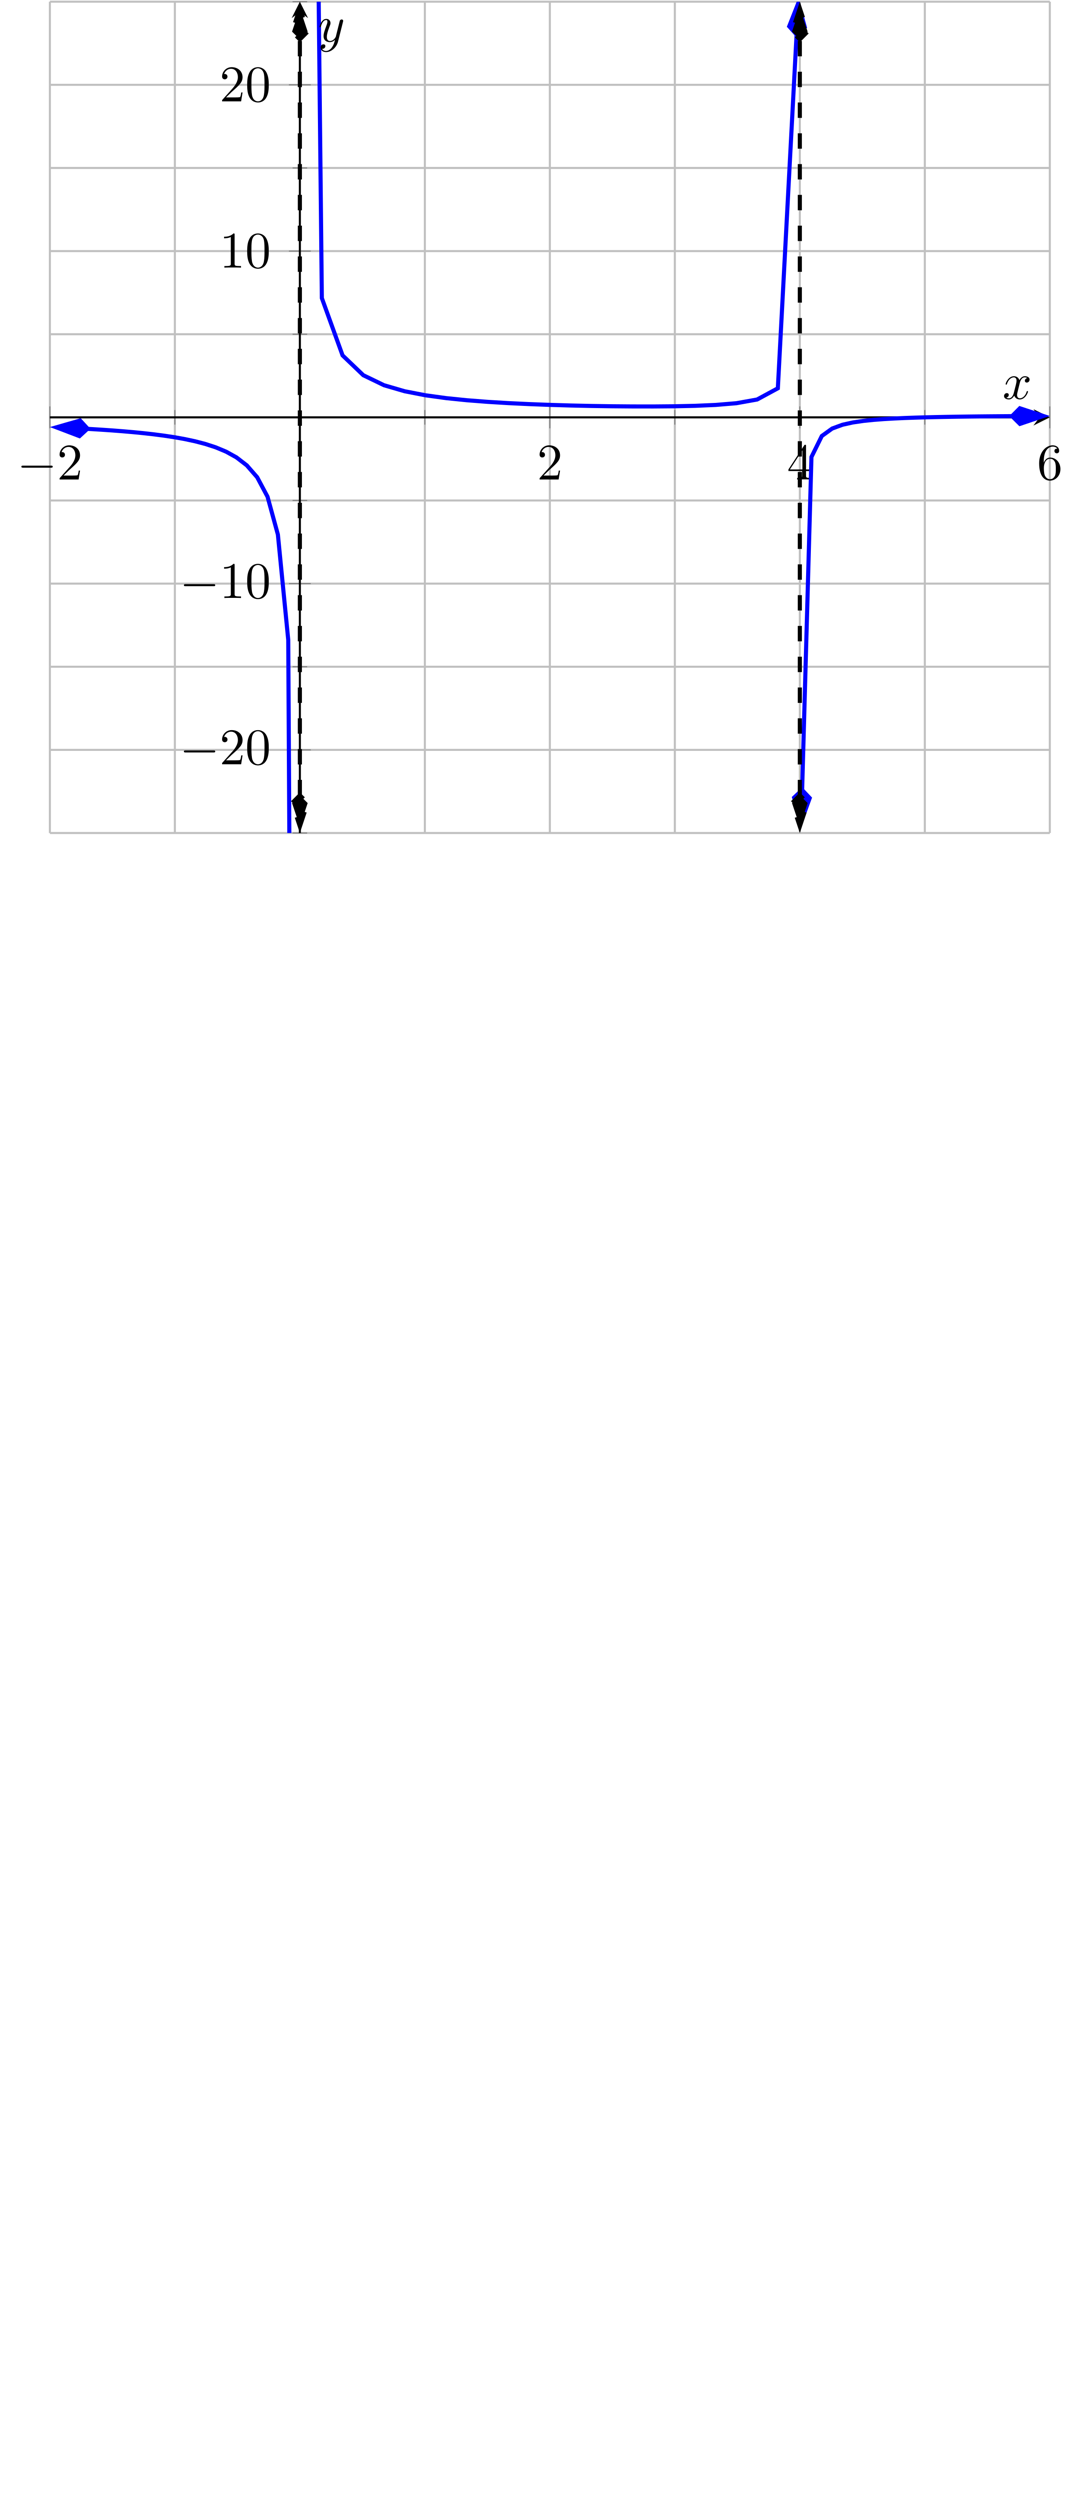 <?xml version='1.0' encoding='UTF-8'?>
<!-- This file was generated by dvisvgm 2.11.1 -->
<svg version='1.1' xmlns='http://www.w3.org/2000/svg' xmlns:xlink='http://www.w3.org/1999/xlink' width='209.763pt' height='485.248pt' viewBox='-72 -72 209.763 485.248'>
<defs>
<path id='g1-120' d='M3.328-3.009C3.387-3.268 3.616-4.184 4.314-4.184C4.364-4.184 4.603-4.184 4.812-4.055C4.533-4.005 4.334-3.756 4.334-3.517C4.334-3.357 4.443-3.168 4.712-3.168C4.932-3.168 5.25-3.347 5.25-3.746C5.25-4.264 4.663-4.403 4.324-4.403C3.746-4.403 3.397-3.875 3.278-3.646C3.029-4.304 2.491-4.403 2.202-4.403C1.166-4.403 .598-3.118 .598-2.869C.598-2.77 .697-2.77 .717-2.77C.797-2.77 .827-2.79 .847-2.879C1.186-3.935 1.843-4.184 2.182-4.184C2.371-4.184 2.72-4.095 2.72-3.517C2.72-3.208 2.55-2.54 2.182-1.146C2.022-.528 1.674-.11 1.235-.11C1.176-.11 .946-.11 .737-.239C.986-.289 1.205-.498 1.205-.777C1.205-1.046 .986-1.126 .837-1.126C.538-1.126 .289-.867 .289-.548C.289-.09 .787 .11 1.225 .11C1.883 .11 2.242-.588 2.271-.648C2.391-.279 2.75 .11 3.347 .11C4.374 .11 4.941-1.176 4.941-1.425C4.941-1.524 4.852-1.524 4.822-1.524C4.732-1.524 4.712-1.484 4.692-1.415C4.364-.349 3.686-.11 3.367-.11C2.979-.11 2.819-.428 2.819-.767C2.819-.986 2.879-1.205 2.989-1.644L3.328-3.009Z'/>
<path id='g1-121' d='M4.842-3.796C4.882-3.935 4.882-3.955 4.882-4.025C4.882-4.204 4.742-4.294 4.593-4.294C4.493-4.294 4.334-4.234 4.244-4.085C4.224-4.035 4.144-3.726 4.105-3.547C4.035-3.288 3.965-3.019 3.905-2.75L3.457-.956C3.417-.807 2.989-.11 2.331-.11C1.823-.11 1.714-.548 1.714-.917C1.714-1.375 1.883-1.993 2.222-2.869C2.381-3.278 2.421-3.387 2.421-3.587C2.421-4.035 2.102-4.403 1.604-4.403C.658-4.403 .289-2.959 .289-2.869C.289-2.77 .389-2.77 .408-2.77C.508-2.77 .518-2.79 .568-2.949C.837-3.885 1.235-4.184 1.574-4.184C1.654-4.184 1.823-4.184 1.823-3.866C1.823-3.616 1.724-3.357 1.654-3.168C1.255-2.112 1.076-1.544 1.076-1.076C1.076-.189 1.704 .11 2.291 .11C2.68 .11 3.019-.06 3.298-.339C3.168 .179 3.049 .667 2.65 1.196C2.391 1.534 2.012 1.823 1.554 1.823C1.415 1.823 .966 1.793 .797 1.405C.956 1.405 1.086 1.405 1.225 1.285C1.325 1.196 1.425 1.066 1.425 .877C1.425 .568 1.156 .528 1.056 .528C.827 .528 .498 .687 .498 1.176C.498 1.674 .936 2.042 1.554 2.042C2.58 2.042 3.606 1.136 3.885 .01L4.842-3.796Z'/>
<path id='g2-48' d='M4.583-3.188C4.583-3.985 4.533-4.782 4.184-5.519C3.726-6.476 2.909-6.635 2.491-6.635C1.893-6.635 1.166-6.376 .757-5.45C.438-4.762 .389-3.985 .389-3.188C.389-2.441 .428-1.544 .837-.787C1.265 .02 1.993 .219 2.481 .219C3.019 .219 3.776 .01 4.214-.936C4.533-1.624 4.583-2.401 4.583-3.188ZM2.481 0C2.092 0 1.504-.249 1.325-1.205C1.215-1.803 1.215-2.72 1.215-3.308C1.215-3.945 1.215-4.603 1.295-5.141C1.484-6.326 2.232-6.416 2.481-6.416C2.809-6.416 3.467-6.237 3.656-5.25C3.756-4.692 3.756-3.935 3.756-3.308C3.756-2.56 3.756-1.883 3.646-1.245C3.497-.299 2.929 0 2.481 0Z'/>
<path id='g2-49' d='M2.929-6.376C2.929-6.615 2.929-6.635 2.7-6.635C2.082-5.998 1.205-5.998 .887-5.998V-5.689C1.086-5.689 1.674-5.689 2.192-5.948V-.787C2.192-.428 2.162-.309 1.265-.309H.946V0C1.295-.03 2.162-.03 2.56-.03S3.826-.03 4.174 0V-.309H3.856C2.959-.309 2.929-.418 2.929-.787V-6.376Z'/>
<path id='g2-50' d='M1.265-.767L2.321-1.793C3.875-3.168 4.473-3.706 4.473-4.702C4.473-5.838 3.577-6.635 2.361-6.635C1.235-6.635 .498-5.719 .498-4.832C.498-4.274 .996-4.274 1.026-4.274C1.196-4.274 1.544-4.394 1.544-4.802C1.544-5.061 1.365-5.32 1.016-5.32C.936-5.32 .917-5.32 .887-5.31C1.116-5.958 1.654-6.326 2.232-6.326C3.138-6.326 3.567-5.519 3.567-4.702C3.567-3.905 3.068-3.118 2.521-2.501L.608-.369C.498-.259 .498-.239 .498 0H4.194L4.473-1.733H4.224C4.174-1.435 4.105-.996 4.005-.847C3.935-.767 3.278-.767 3.059-.767H1.265Z'/>
<path id='g2-52' d='M2.929-1.644V-.777C2.929-.418 2.909-.309 2.172-.309H1.963V0C2.371-.03 2.889-.03 3.308-.03S4.254-.03 4.663 0V-.309H4.453C3.716-.309 3.696-.418 3.696-.777V-1.644H4.692V-1.953H3.696V-6.486C3.696-6.685 3.696-6.745 3.537-6.745C3.447-6.745 3.417-6.745 3.337-6.625L.279-1.953V-1.644H2.929ZM2.989-1.953H.558L2.989-5.669V-1.953Z'/>
<path id='g2-54' d='M1.315-3.268V-3.507C1.315-6.027 2.55-6.386 3.059-6.386C3.298-6.386 3.716-6.326 3.935-5.988C3.786-5.988 3.387-5.988 3.387-5.539C3.387-5.23 3.626-5.081 3.846-5.081C4.005-5.081 4.304-5.171 4.304-5.559C4.304-6.157 3.866-6.635 3.039-6.635C1.763-6.635 .418-5.35 .418-3.148C.418-.488 1.574 .219 2.501 .219C3.606 .219 4.553-.717 4.553-2.032C4.553-3.298 3.666-4.254 2.56-4.254C1.883-4.254 1.514-3.746 1.315-3.268ZM2.501-.06C1.873-.06 1.574-.658 1.514-.807C1.335-1.275 1.335-2.072 1.335-2.252C1.335-3.029 1.654-4.025 2.55-4.025C2.71-4.025 3.168-4.025 3.477-3.407C3.656-3.039 3.656-2.531 3.656-2.042C3.656-1.564 3.656-1.066 3.487-.707C3.188-.11 2.73-.06 2.501-.06Z'/>
<path id='g0-0' d='M6.565-2.291C6.735-2.291 6.914-2.291 6.914-2.491S6.735-2.69 6.565-2.69H1.176C1.006-2.69 .827-2.69 .827-2.491S1.006-2.291 1.176-2.291H6.565Z'/>
</defs>
<g id='page1'>
<g stroke-miterlimit='10' transform='translate(-62.314,89.594)scale(0.996,-0.996)'>
<g fill='#000' stroke='#000'>
<g stroke-width='0.4'>
<g stroke='none' transform='scale(-1.004,1.004)translate(-62.314,89.594)scale(-1,-1)'/>
<g transform='translate(-9.722,-0.2)'>
<g stroke='none' transform='scale(-1.004,1.004)translate(-62.314,89.594)scale(-1,-1)'>
<g stroke='#000' stroke-miterlimit='10' transform='translate(-52.629,411.311)scale(0.996,-0.996)'>
<g fill='#000' stroke='#000'>
<g stroke-width='0.4'>
<g stroke-width='0.4'>
<g fill='#c0c0c0' stroke='#c0c0c0'>
<path d='M 24.374 323.124 L 24.374 485.124 M 73.123 323.124 L 73.123 485.124 M 121.872 323.124 L 121.872 485.124 M 170.621 323.124 L 170.621 485.124' fill='none'/>
</g>
</g>
<g stroke-width='0.4'>
<g fill='#c0c0c0' stroke='#c0c0c0'>
<path d='M 0.0 323.124 L 0.0 485.124 M 97.498 323.124 L 97.498 485.124 M 146.246 323.124 L 146.246 485.124 M 194.995 323.124 L 194.995 485.124' fill='none'/>
</g>
</g>
<g stroke-width='0.4'>
<g fill='#c0c0c0' stroke='#c0c0c0'>
<path d='M 0.0 323.124 L 194.995 323.124 M 0.0 355.524 L 194.995 355.524 M 0.0 387.924 L 194.995 387.924 M 0.0 420.324 L 194.995 420.324 M 0.0 452.724 L 194.995 452.724 M 0.0 485.124 L 194.995 485.124' fill='none'/>
</g>
</g>
<g stroke-width='0.4'>
<g fill='#c0c0c0' stroke='#c0c0c0'>
<path d='M 0.0 339.324 L 194.995 339.324 M 0.0 371.724 L 194.995 371.724 M 0.0 436.524 L 194.995 436.524 M 0.0 468.924 L 194.995 468.924' fill='none'/>
</g>
</g>
<g stroke-width='0.2'>
<g fill='#808080' stroke='#808080'>
<path d='M 24.374 402.701 L 24.374 405.547 M 73.123 402.701 L 73.123 405.547 M 121.872 402.701 L 121.872 405.547 M 170.621 402.701 L 170.621 405.547' fill='none'/>
</g>
</g>
<g stroke-width='0.2'>
<g fill='#808080' stroke='#808080'>
<path d='M 0.0 401.99 L 0.0 406.258 M 97.498 401.99 L 97.498 406.258 M 146.246 401.99 L 146.246 406.258 M 194.995 401.99 L 194.995 406.258' fill='none'/>
</g>
</g>
<g stroke-width='0.2'>
<g fill='#808080' stroke='#808080'>
<path d='M 47.326 323.124 L 50.172 323.124 M 47.326 355.524 L 50.172 355.524 M 47.326 387.924 L 50.172 387.924 M 47.326 420.324 L 50.172 420.324 M 47.326 452.724 L 50.172 452.724 M 47.326 485.124 L 50.172 485.124' fill='none'/>
</g>
</g>
<g stroke-width='0.2'>
<g fill='#808080' stroke='#808080'>
<path d='M 46.615 339.324 L 50.883 339.324 M 46.615 371.724 L 50.883 371.724 M 46.615 436.524 L 50.883 436.524 M 46.615 468.924 L 50.883 468.924' fill='none'/>
</g>
</g>
<path d='M 0.0 404.124 L 192.995 404.124' fill='none'/>
<g transform='translate(192.995,404.124)'>
<path d=' M 2 0.0 L -1.2 1.6 L 0.0 0.0 L -1.2 -1.6  ' stroke='none'/>
</g>
<path d='M 48.749 323.124 L 48.749 483.124' fill='none'/>
<g transform='matrix(0.0,1.0,-1.0,0.0,48.749,483.124)'>
<path d=' M 2 0.0 L -1.2 1.6 L 0.0 0.0 L -1.2 -1.6  ' stroke='none'/>
</g>
<g transform='translate(-6.389,392.013)'>
<g stroke='none' transform='scale(-1.004,1.004)translate(-52.629,411.311)scale(-1,-1)'>
<g fill='#000'>
<g stroke='none'>
<use x='-52.629' y='411.311' xlink:href='#g0-0'/>
<use x='-44.88' y='411.311' xlink:href='#g2-50'/>
</g>
</g>
</g>
</g>
<g transform='translate(94.998,392.013)'>
<g stroke='none' transform='scale(-1.004,1.004)translate(-52.629,411.311)scale(-1,-1)'>
<g fill='#000'>
<g stroke='none'>
<use x='-52.629' y='411.311' xlink:href='#g2-50'/>
</g>
</g>
</g>
</g>
<g transform='translate(143.746,392.013)'>
<g stroke='none' transform='scale(-1.004,1.004)translate(-52.629,411.311)scale(-1,-1)'>
<g fill='#000'>
<g stroke='none'>
<use x='-52.629' y='411.311' xlink:href='#g2-52'/>
</g>
</g>
</g>
</g>
<g transform='translate(192.495,392.013)'>
<g stroke='none' transform='scale(-1.004,1.004)translate(-52.629,411.311)scale(-1,-1)'>
<g fill='#000'>
<g stroke='none'>
<use x='-52.629' y='411.311' xlink:href='#g2-54'/>
</g>
</g>
</g>
</g>
<g transform='translate(25.304,336.519)'>
<g stroke='none' transform='scale(-1.004,1.004)translate(-52.629,411.311)scale(-1,-1)'>
<g fill='#000'>
<g stroke='none'>
<use x='-52.629' y='411.311' xlink:href='#g0-0'/>
<use x='-44.88' y='411.311' xlink:href='#g2-50'/>
<use x='-39.899' y='411.311' xlink:href='#g2-48'/>
</g>
</g>
</g>
</g>
<g transform='translate(25.304,368.918)'>
<g stroke='none' transform='scale(-1.004,1.004)translate(-52.629,411.311)scale(-1,-1)'>
<g fill='#000'>
<g stroke='none'>
<use x='-52.629' y='411.311' xlink:href='#g0-0'/>
<use x='-44.88' y='411.311' xlink:href='#g2-49'/>
<use x='-39.899' y='411.311' xlink:href='#g2-48'/>
</g>
</g>
</g>
</g>
<g transform='translate(33.082,433.302)'>
<g stroke='none' transform='scale(-1.004,1.004)translate(-52.629,411.311)scale(-1,-1)'>
<g fill='#000'>
<g stroke='none'>
<use x='-52.629' y='411.311' xlink:href='#g2-49'/>
<use x='-47.648' y='411.311' xlink:href='#g2-48'/>
</g>
</g>
</g>
</g>
<g transform='translate(33.082,465.702)'>
<g stroke='none' transform='scale(-1.004,1.004)translate(-52.629,411.311)scale(-1,-1)'>
<g fill='#000'>
<g stroke='none'>
<use x='-52.629' y='411.311' xlink:href='#g2-50'/>
<use x='-47.648' y='411.311' xlink:href='#g2-48'/>
</g>
</g>
</g>
</g>
<clipPath id='pgfcp1'>
<path d='M 0.0 323.124 L 194.995 323.124 L 194.995 485.124 L 0.0 485.124 Z'/> </clipPath>
<g clip-path='url(#pgfcp1)'>
<g fill='#00f' stroke='#00f'>
<g stroke-width='0.8'>
<g stroke-dasharray='none' stroke-dashoffset='0.0'>
<g fill='#8080ff'>
<path d='M 7.347 401.923 L 2.021 402.148 L 4.042 402.055 L 6.063 401.952 L 8.084 401.839 L 10.105 401.714 L 12.126 401.576 L 14.147 401.42 L 16.168 401.246 L 18.189 401.048 L 20.21 400.822 L 22.231 400.56 L 24.252 400.256 L 26.273 399.896 L 28.294 399.465 L 30.315 398.939 L 32.336 398.283 L 34.357 397.441 L 36.378 396.324 L 38.399 394.769 L 40.421 392.457 L 42.442 388.663 L 44.463 381.287 L 46.484 360.742 L 48.463 7.354' fill='none'/>
<g fill='#00f'>
<g transform='matrix(-0.999,0.042,-0.042,-0.999,7.912,401.899)'>
<g stroke-dasharray='none' stroke-dashoffset='0.0'>
 <g stroke-linejoin='miter'>
 <path d=' M 6.655 0.0 L 2.088 1.522 L 0.566 0.0 L 2.088 -1.522 Z  '/>
 </g>
 </g>
</g>
</g>
<g fill='#00f'>
<g transform='matrix(0.006,-1,1,0.006,48.46,7.92)'>
<g stroke-dasharray='none' stroke-dashoffset='0.0'>
 <g stroke-linejoin='miter'>
 <path d=' M 6.655 0.0 L 2.088 1.522 L 0.566 0.0 L 2.088 -1.522 Z  '/>
 </g>
 </g>
</g>
</g>
</g>
</g>
</g>
</g>
<g fill='#00f' stroke='#00f'>
<g stroke-width='0.8'>
<g stroke-dasharray='none' stroke-dashoffset='0.0'>
<g fill='#8080ff'>
<path d='M 49.07 801.973 L 53.035 427.369 L 57.077 416.199 L 61.119 412.336 L 65.161 410.382 L 69.203 409.206 L 73.245 408.424 L 77.287 407.869 L 81.329 407.458 L 85.371 407.144 L 89.413 406.899 L 93.455 406.706 L 97.497 406.554 L 101.54 406.435 L 105.582 406.346 L 109.624 406.285 L 113.666 406.251 L 117.708 406.247 L 121.75 406.282 L 125.792 406.37 L 129.834 406.544 L 133.876 406.88 L 137.918 407.602 L 141.96 409.79 L 145.613 478.719' fill='none'/>
<g fill='#00f'>
<g transform='matrix(-0.011,1,-1,-0.011,49.076,801.408)'>
<g stroke-dasharray='none' stroke-dashoffset='0.0'>
 <g stroke-linejoin='miter'>
 <path d=' M 6.655 0.0 L 2.088 1.522 L 0.566 0.0 L 2.088 -1.522 Z  '/>
 </g>
 </g>
</g>
</g>
<g fill='#00f'>
<g transform='matrix(0.053,0.999,-0.999,0.053,145.583,478.155)'>
<g stroke-dasharray='none' stroke-dashoffset='0.0'>
 <g stroke-linejoin='miter'>
 <path d=' M 6.655 0.0 L 2.088 1.522 L 0.566 0.0 L 2.088 -1.522 Z  '/>
 </g>
 </g>
</g>
</g>
</g>
</g>
</g>
</g>
<g fill='#00f' stroke='#00f'>
<g stroke-width='0.8'>
<g stroke-dasharray='none' stroke-dashoffset='0.0'>
<g fill='#8080ff'>
<path d='M 146.696 331.497 L 148.511 396.396 L 150.532 400.487 L 152.553 401.944 L 154.574 402.686 L 156.595 403.132 L 158.616 403.426 L 160.637 403.634 L 162.658 403.788 L 164.679 403.904 L 166.7 403.996 L 168.721 404.068 L 170.742 404.127 L 172.763 404.175 L 174.784 404.215 L 176.805 404.249 L 178.826 404.277 L 180.848 404.301 L 182.869 404.321 L 184.89 404.338 L 186.911 404.353 L 188.932 404.366 L 190.953 404.377 L 192.974 404.386 L 187.641 404.365' fill='none'/>
<g fill='#00f'>
<g transform='matrix(-0.028,-1,1,-0.028,146.711,332.063)'>
<g stroke-dasharray='none' stroke-dashoffset='0.0'>
 <g stroke-linejoin='miter'>
 <path d=' M 6.655 0.0 L 2.088 1.522 L 0.566 0.0 L 2.088 -1.522 Z  '/>
 </g>
 </g>
</g>
</g>
<g fill='#00f'>
<g transform='matrix(1,0.004,-0.004,1,187.075,404.362)'>
<g stroke-dasharray='none' stroke-dashoffset='0.0'>
 <g stroke-linejoin='miter'>
 <path d=' M 6.655 0.0 L 2.088 1.522 L 0.566 0.0 L 2.088 -1.522 Z  '/>
 </g>
 </g>
</g>
</g>
</g>
</g>
</g>
</g>
<g fill='#000' stroke='#000'>
<g stroke-width='0.8'>
<g stroke-dasharray='3.0,3.0' stroke-dashoffset='0.0'>
<path d='M 48.749 330.479 L 48.749 477.769' fill='none'/>
<g transform='matrix(0.0,-1.0,1.0,0.0,48.749,331.044)'>
<g stroke-dasharray='none' stroke-dashoffset='0.0'>
 <g stroke-linejoin='miter'>
 <path d=' M 6.655 0.0 L 2.088 1.522 L 0.566 0.0 L 2.088 -1.522 Z  '/>
 </g>
 </g>
</g>
<g transform='matrix(0.0,1.0,-1.0,0.0,48.749,477.204)'>
<g stroke-dasharray='none' stroke-dashoffset='0.0'>
 <g stroke-linejoin='miter'>
 <path d=' M 6.655 0.0 L 2.088 1.522 L 0.566 0.0 L 2.088 -1.522 Z  '/>
 </g>
 </g>
</g>
</g>
</g>
</g>
<g fill='#000' stroke='#000'>
<g stroke-width='0.8'>
<g stroke-dasharray='3.0,3.0' stroke-dashoffset='0.0'>
<path d='M 146.246 330.479 L 146.246 477.769' fill='none'/>
<g transform='matrix(0.0,-1.0,1.0,0.0,146.246,331.044)'>
<g stroke-dasharray='none' stroke-dashoffset='0.0'>
 <g stroke-linejoin='miter'>
 <path d=' M 6.655 0.0 L 2.088 1.522 L 0.566 0.0 L 2.088 -1.522 Z  '/>
 </g>
 </g>
</g>
<g transform='matrix(0.0,1.0,-1.0,0.0,146.246,477.204)'>
<g stroke-dasharray='none' stroke-dashoffset='0.0'>
 <g stroke-linejoin='miter'>
 <path d=' M 6.655 0.0 L 2.088 1.522 L 0.566 0.0 L 2.088 -1.522 Z  '/>
 </g>
 </g>
</g>
</g>
</g>
</g>
</g>
<g transform='translate(185.778,407.721)'>
<g stroke='none' transform='scale(-1.004,1.004)translate(-52.629,411.311)scale(-1,-1)'>
<g fill='#000'>
<g stroke='none'>
<use x='-52.629' y='411.311' xlink:href='#g1-120'/>
</g>
</g>
</g>
</g>
<g transform='translate(52.291,477.354)'>
<g stroke='none' transform='scale(-1.004,1.004)translate(-52.629,411.311)scale(-1,-1)'>
<g fill='#000'>
<g stroke='none'>
<use x='-52.629' y='411.311' xlink:href='#g1-121'/>
</g>
</g>
</g>
</g>
</g>
</g>
</g>
</g>
</g>
</g>
</g>
</g>
</g>
</svg>